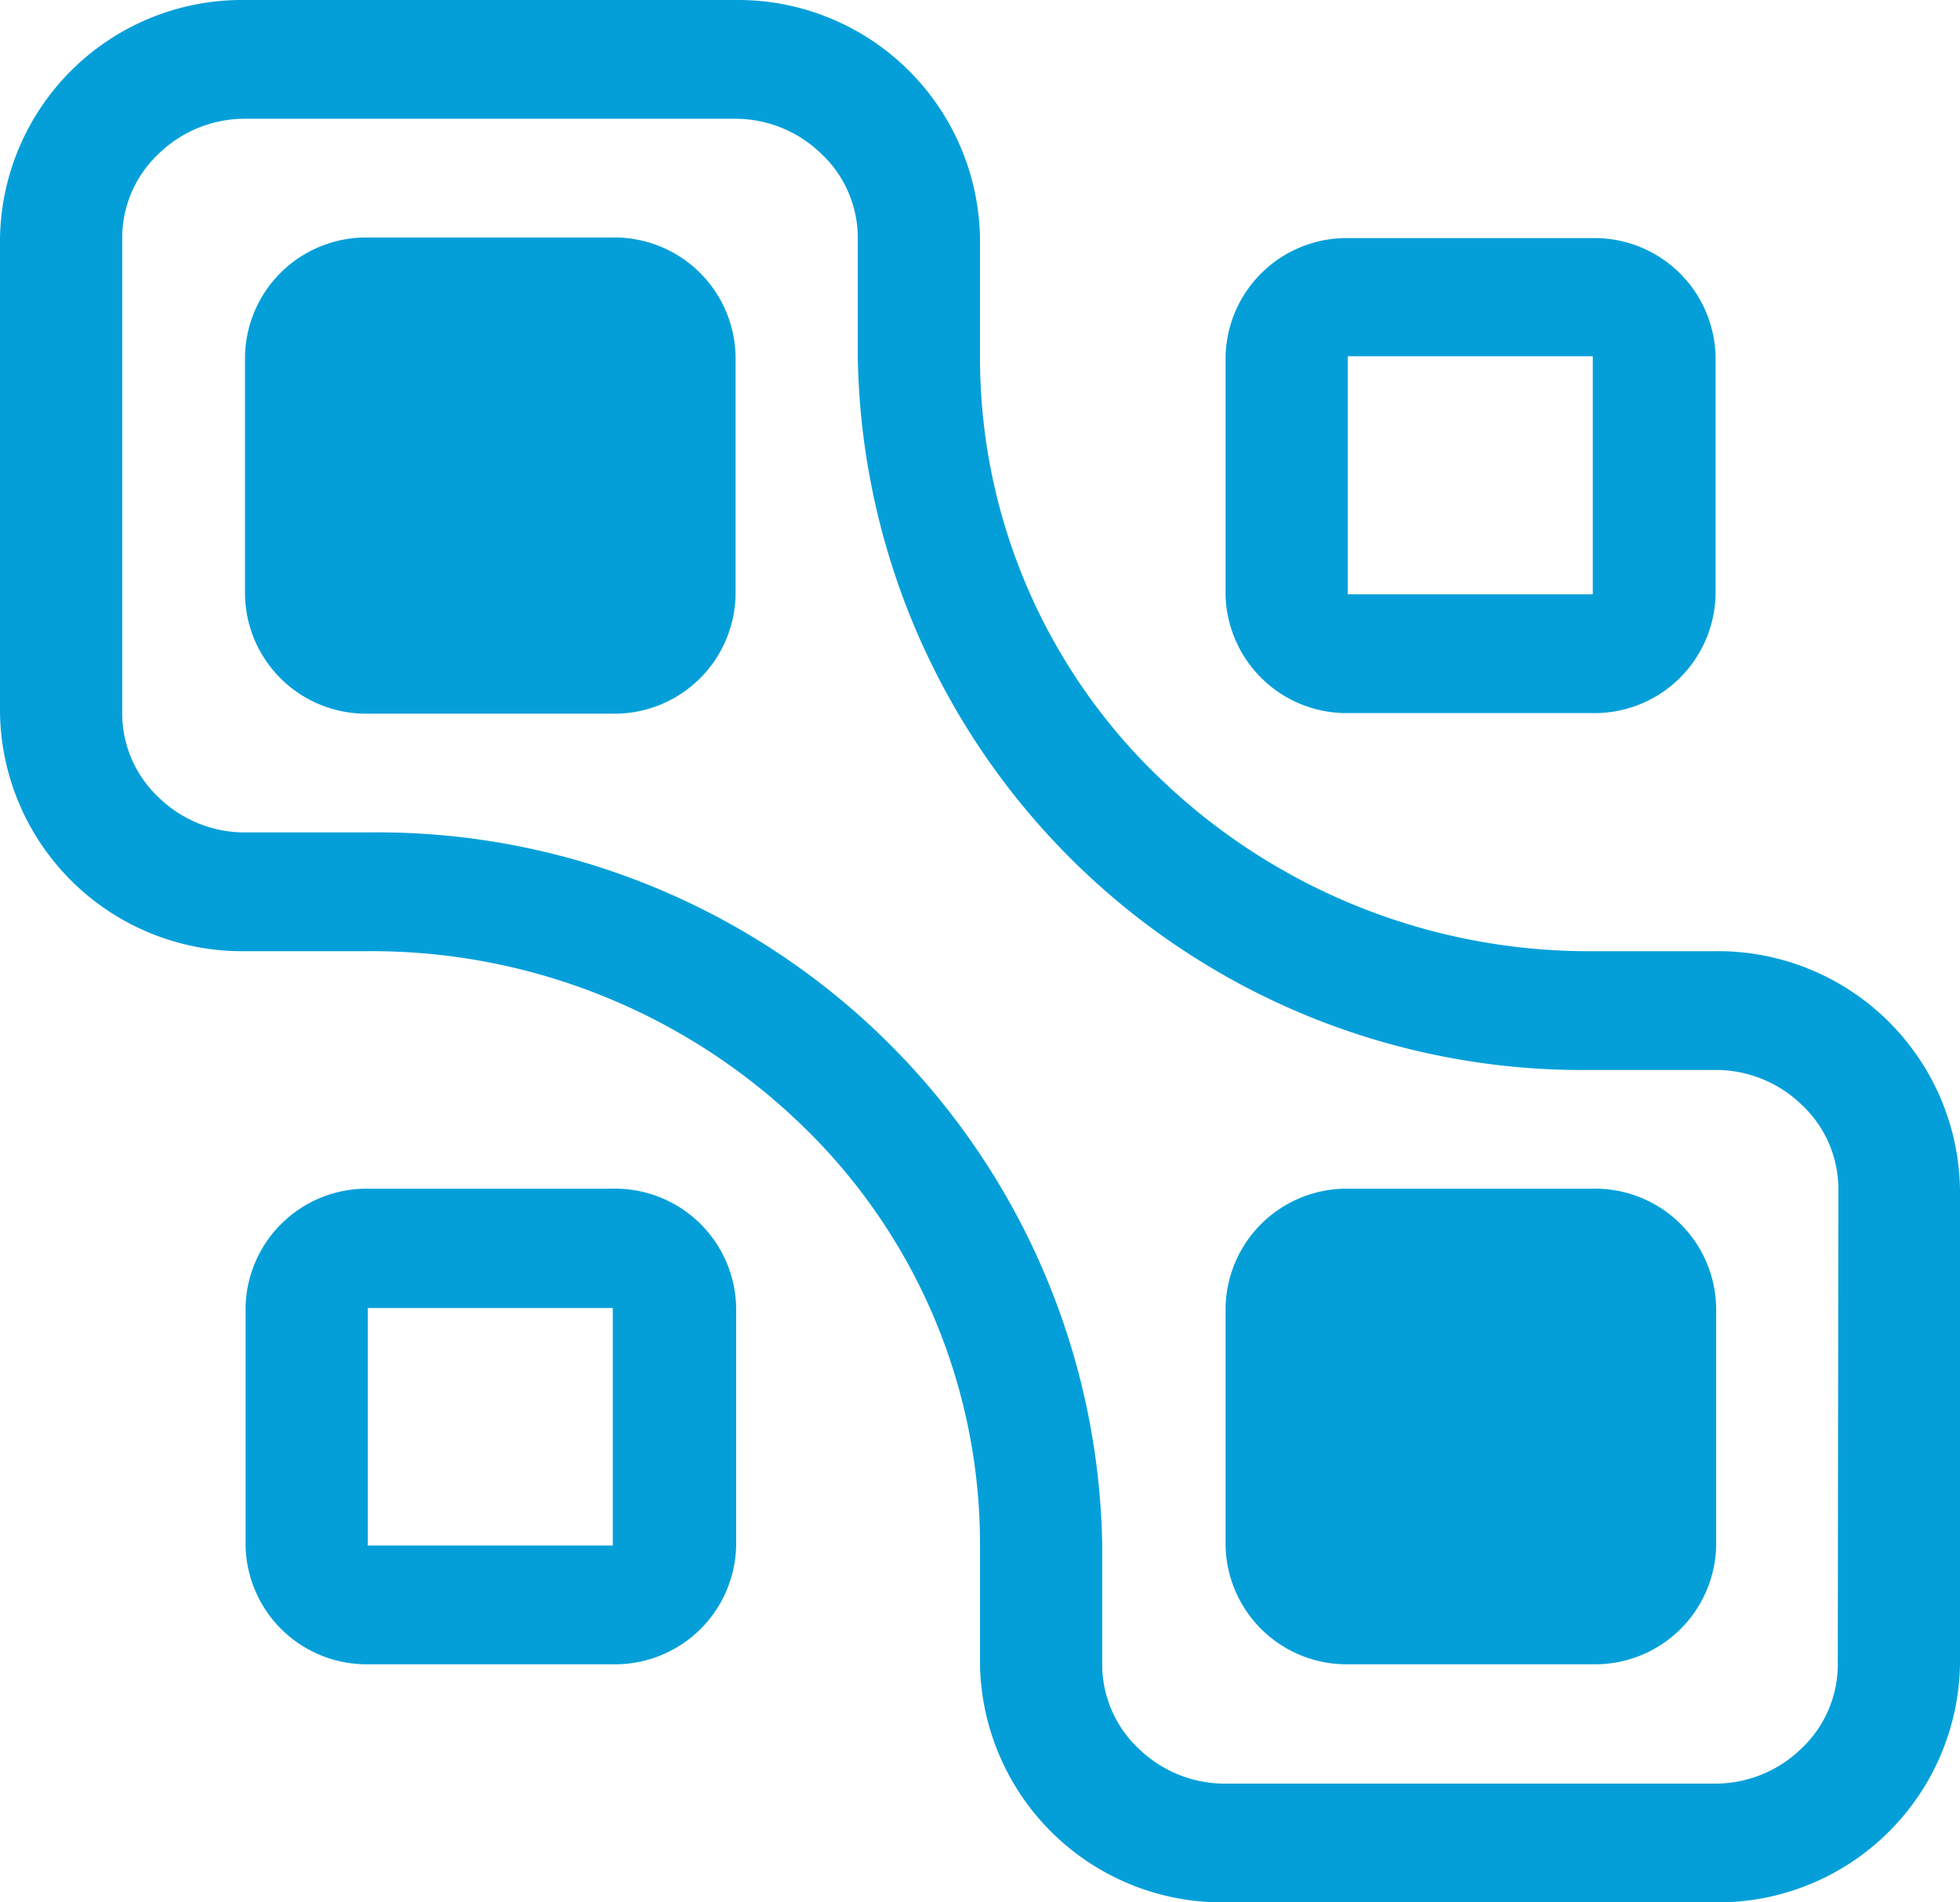<svg xmlns="http://www.w3.org/2000/svg" viewBox="0 0 34 33"><defs><style>.cls-1{fill:#049fd9;}</style></defs><title>epg</title><g id="Layer_2" data-name="Layer 2"><g id="icons"><path class="cls-1" d="M10.63,4.12H6.38A2.1,2.1,0,0,0,4.25,6.19v4.13a2.1,2.1,0,0,0,2.13,2.06h4.25a2.1,2.1,0,0,0,2.13-2.06V6.19A2.1,2.1,0,0,0,10.63,4.12Z"/><path class="cls-1" d="M23.38,12.37h4.25a2.1,2.1,0,0,0,2.13-2.06V6.19a2.1,2.1,0,0,0-2.12-2.06H23.38a2.1,2.1,0,0,0-2.12,2.06v4.13A2.1,2.1,0,0,0,23.38,12.37Zm0-6.19h4.25v4.13H23.38Z"/><path class="cls-1" d="M10.63,20.62H6.38a2.1,2.1,0,0,0-2.12,2.06v4.13a2.1,2.1,0,0,0,2.13,2.06h4.25a2.1,2.1,0,0,0,2.13-2.06V22.69A2.1,2.1,0,0,0,10.63,20.62Zm0,6.19H6.38V22.69h4.25Z"/><path class="cls-1" d="M27.63,20.62H23.38a2.1,2.1,0,0,0-2.12,2.06v4.13a2.1,2.1,0,0,0,2.13,2.06h4.25a2.1,2.1,0,0,0,2.13-2.06V22.69A2.1,2.1,0,0,0,27.63,20.62Z"/><path class="cls-1" d="M29.75,16.5H27.63a10.73,10.73,0,0,1-7.51-3A10.09,10.09,0,0,1,17,6.19V4.13A4.2,4.2,0,0,0,12.75,0H4.25A4.2,4.2,0,0,0,0,4.13v8.25A4.2,4.2,0,0,0,4.25,16.5H6.38a10.73,10.73,0,0,1,7.51,3A10.09,10.09,0,0,1,17,26.81v2.06A4.2,4.2,0,0,0,21.25,33h8.5A4.2,4.2,0,0,0,34,28.87V20.62A4.2,4.2,0,0,0,29.75,16.5Zm2.13,12.38a2,2,0,0,1-.63,1.45,2.14,2.14,0,0,1-1.5.61h-8.5a2.14,2.14,0,0,1-1.5-.61,2,2,0,0,1-.63-1.45V26.81A12.57,12.57,0,0,0,6.38,14.44H4.25a2.14,2.14,0,0,1-1.5-.61,2,2,0,0,1-.63-1.45V4.12a2,2,0,0,1,.63-1.45,2.14,2.14,0,0,1,1.5-.61h8.5a2.14,2.14,0,0,1,1.5.61,2,2,0,0,1,.63,1.45V6.19A12.57,12.57,0,0,0,27.63,18.56h2.13a2.14,2.14,0,0,1,1.5.61,2,2,0,0,1,.63,1.45Z"/></g></g></svg>